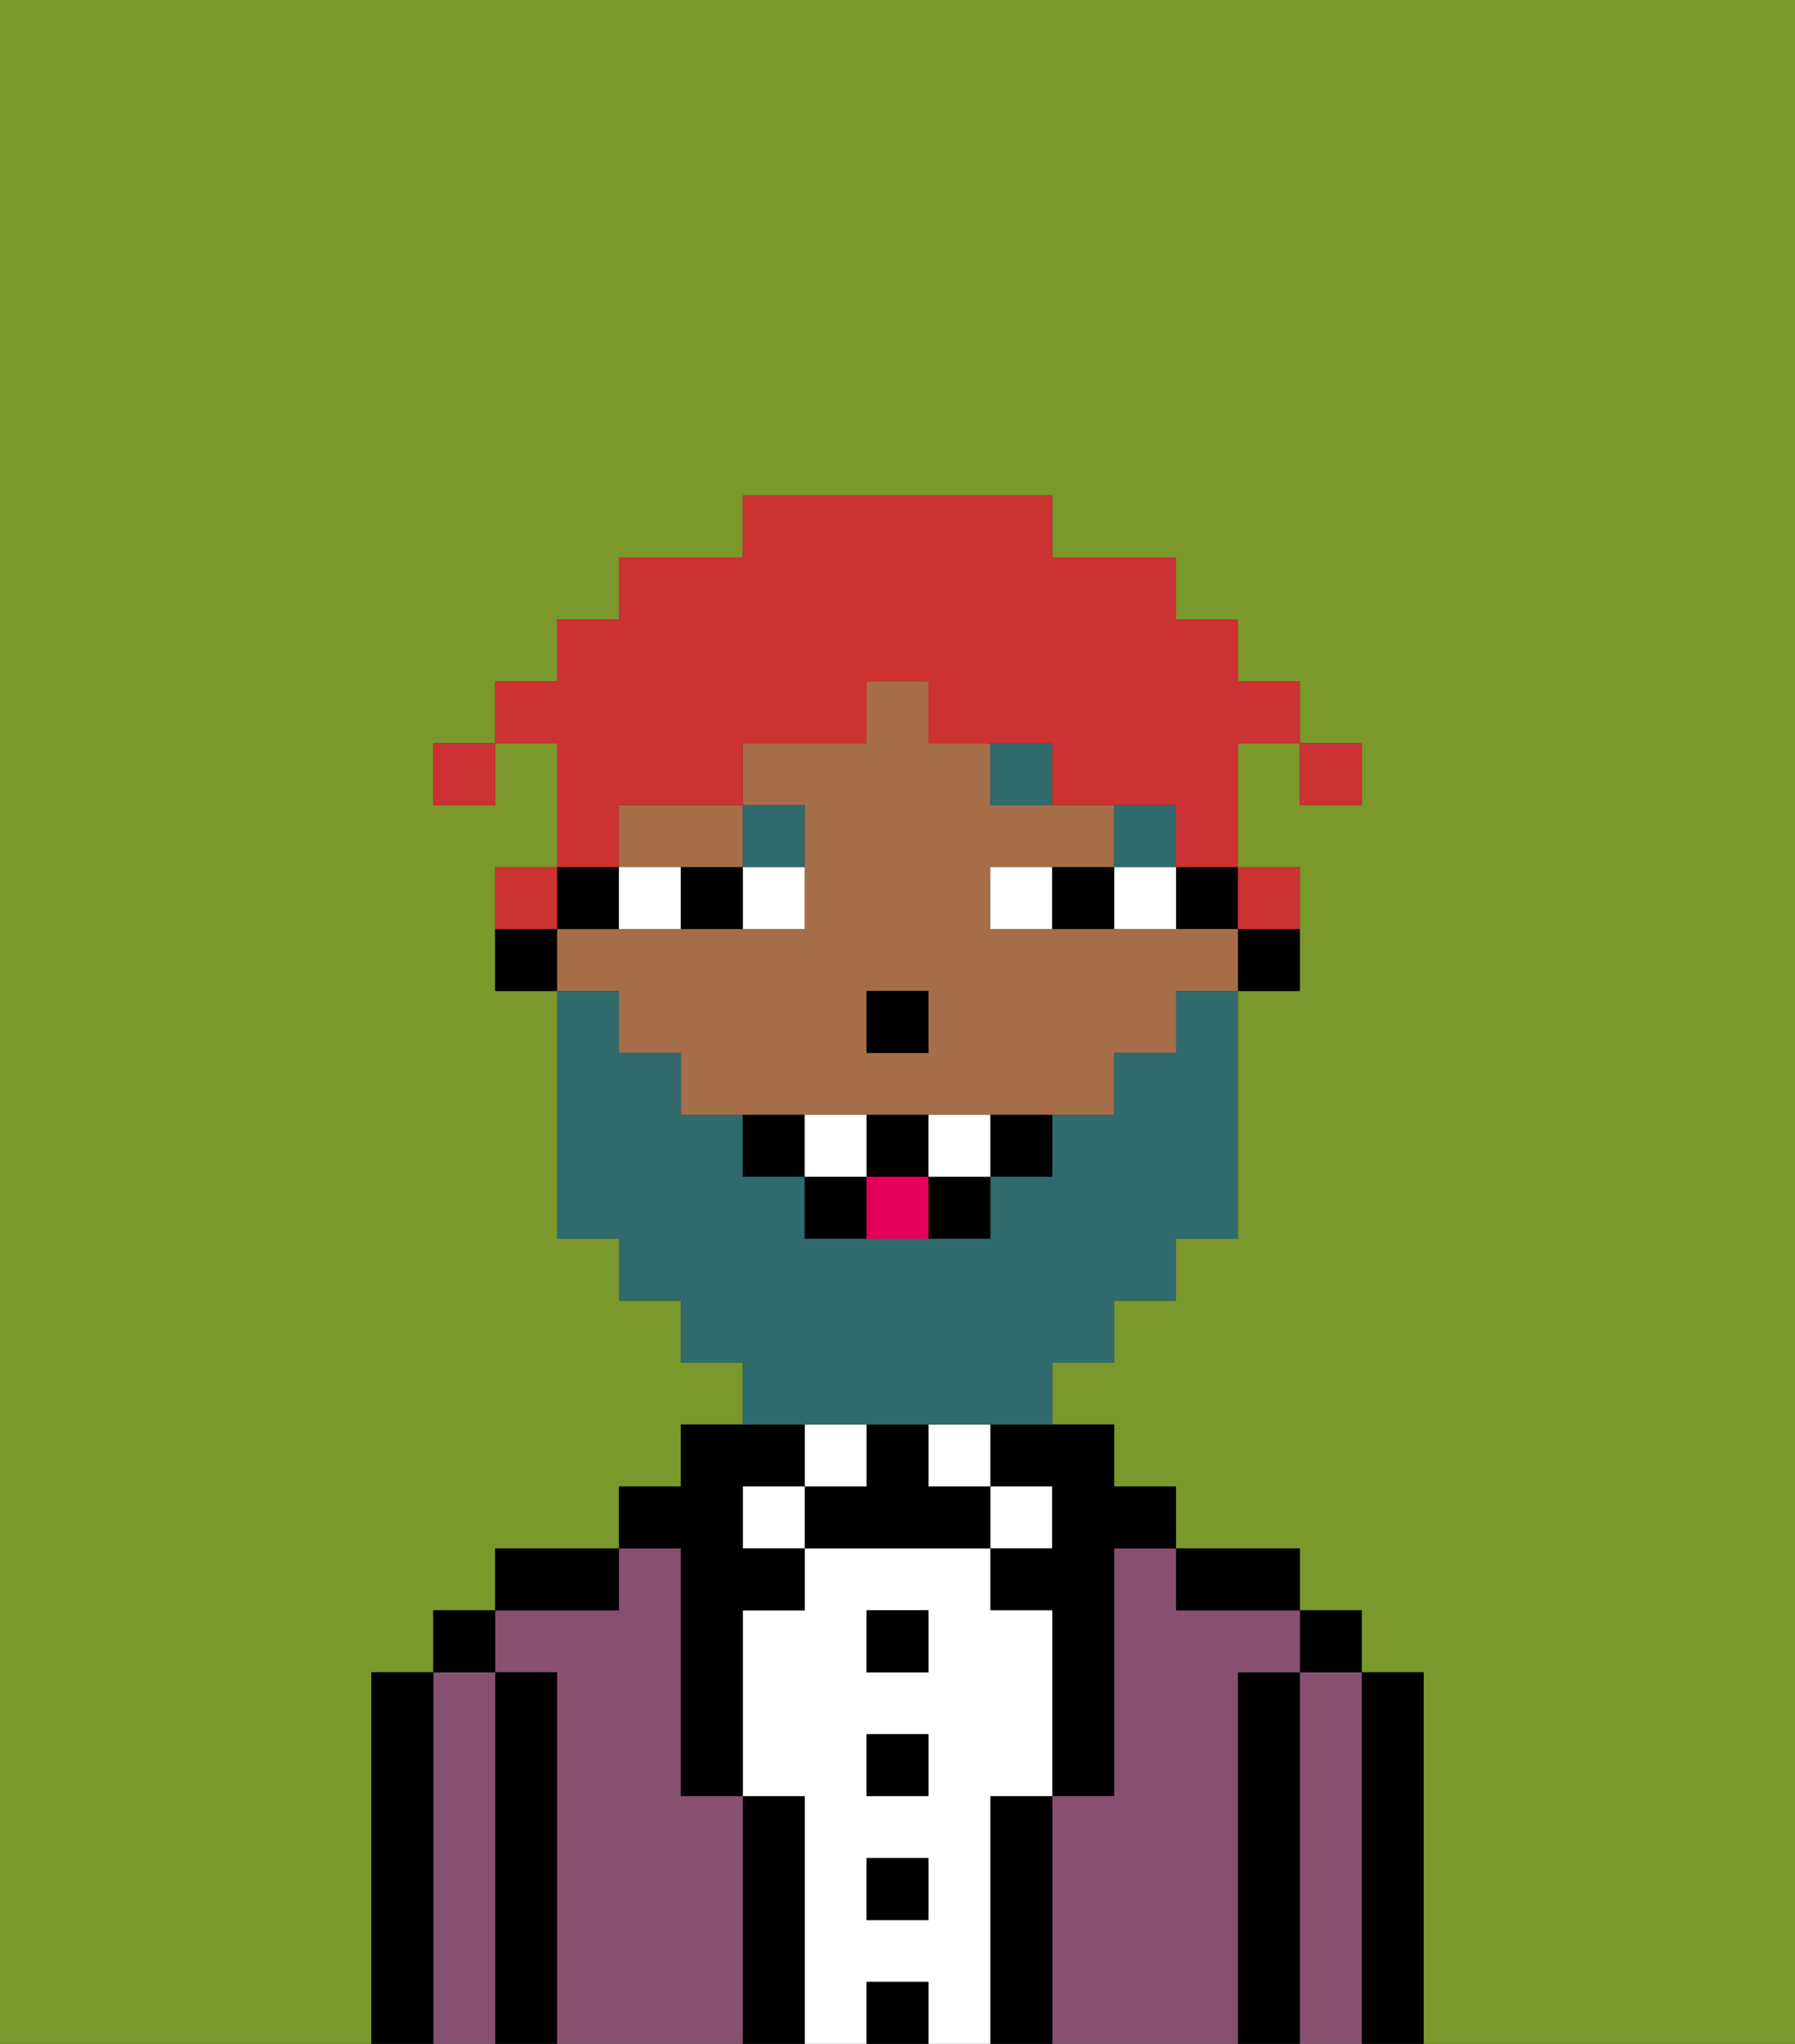<svg xmlns="http://www.w3.org/2000/svg" viewBox="0 0 29 33"><rect x="0" y="0" width="29" height="33" fill="#333333" stroke="none"/><defs><style>polygon,rect,path{shape-rendering:crispedges;}.bb60-1{fill:#7a982c;}.bb60-2{fill:#000000;}.bb60-3{fill:#875070;}.bb60-4{fill:#ffffff;}.bb60-5{fill:#a56e49;}.bb60-6{fill:#316a6d;}.bb60-7{fill:#316a6d;}.bb60-8{fill:#e70059;}.bb60-9{fill:#cc3232;}</style></defs><path class="bb60-1" d="M6,32V27H7V26H8V25h2V24h1V23h1V22H11V21H10V20H9V16H8V14H9V12H8v1H7V12H8V11H9V10h1V9h2V8h5V9h2v1h1v1h1v1h1v1H21V12H20v2h1v2H20v4H19v1H18v1H17v1h1v1h1v1h2v1h1v1h1v6h6V0H0V33H6Z"/><path class="bb60-2" d="M23,27H22v6h1V27Z"/><path class="bb60-3" d="M22,27H21v6h1V27Z"/><rect class="bb60-2" x="21" y="26" width="1" height="1"/><path class="bb60-2" d="M21,27H20v6h1V27Z"/><path class="bb60-3" d="M20,27h1V26H19V25H18v4H17v4h3V27Z"/><path class="bb60-2" d="M20,26h1V25H19v1Z"/><path class="bb60-2" d="M17,29H16v4h1V29Z"/><rect class="bb60-4" x="16" y="24" width="1" height="1"/><path class="bb60-2" d="M16,24h1v1H16v1h1v3h1V25h1V24H18V23H16Z"/><path class="bb60-4" d="M16,29h1V26H16V25H13v1H12v3h1v4h1V32h1v1h1V29Zm-1,2H14V30h1Zm0-2H14V28h1Zm0-2H14V26h1Z"/><rect class="bb60-4" x="15" y="23" width="1" height="1"/><rect class="bb60-2" x="14" y="32" width="1" height="1"/><rect class="bb60-2" x="14" y="30" width="1" height="1"/><rect class="bb60-2" x="14" y="28" width="1" height="1"/><rect class="bb60-2" x="14" y="26" width="1" height="1"/><path class="bb60-2" d="M15,24V23H14v1H13v1h3V24Z"/><rect class="bb60-4" x="13" y="23" width="1" height="1"/><path class="bb60-2" d="M13,29H12v4h1V29Z"/><rect class="bb60-4" x="12" y="24" width="1" height="1"/><path class="bb60-3" d="M12,29H11V25H10v1H8v1H9v6h3V29Z"/><path class="bb60-2" d="M11,26v3h1V26h1V25H12V24h1V23H11v1H10v1h1Z"/><path class="bb60-2" d="M10,25H8v1h2Z"/><path class="bb60-2" d="M9,27H8v6H9V27Z"/><path class="bb60-3" d="M8,27H7v6H8V27Z"/><rect class="bb60-2" x="7" y="26" width="1" height="1"/><path class="bb60-2" d="M7,27H6v6H7V27Z"/><path class="bb60-2" d="M20,16h1V15H20Z"/><rect class="bb60-2" x="19" y="14" width="1" height="1"/><path class="bb60-5" d="M10,17h1v1h7V17h1V16h1V15H16V14h2V13H16V12H15V11H14v1H12v1h1v2H9v1h1Zm4-1h1v1H14Z"/><path class="bb60-5" d="M10,14h2V13H10Z"/><path class="bb60-2" d="M10,15V14H9v1Z"/><path class="bb60-2" d="M8,15v1H9V15Z"/><rect class="bb60-2" x="14" y="16" width="1" height="1"/><path class="bb60-4" d="M12,15h1V14H12Z"/><path class="bb60-4" d="M10,14v1h1V14Z"/><path class="bb60-4" d="M18,14v1h1V14Z"/><path class="bb60-4" d="M16,14v1h1V14Z"/><path class="bb60-2" d="M11,14v1h1V14Z"/><path class="bb60-2" d="M17,14v1h1V14Z"/><rect class="bb60-6" x="18" y="13" width="1" height="1"/><path class="bb60-6" d="M16,12v1h1V12Z"/><path class="bb60-6" d="M13,14V13H12v1Z"/><path class="bb60-7" d="M14,23h3V22h1V21h1V20h1V16H19v1H18v1H17v1H16v1H13V19H12V18H11V17H10V16H9v4h1v1h1v1h1v1h2Z"/><path class="bb60-2" d="M12,18v1h1V18Z"/><path class="bb60-2" d="M16,19h1V18H16Z"/><path class="bb60-2" d="M15,20h1V19H15Z"/><path class="bb60-2" d="M15,19V18H14v1Z"/><path class="bb60-2" d="M13,19v1h1V19Z"/><path class="bb60-4" d="M14,18H13v1h1Z"/><path class="bb60-4" d="M15,18v1h1V18Z"/><path class="bb60-8" d="M14,19v1h1V19Z"/><rect class="bb60-9" x="21" y="12" width="1" height="1"/><path class="bb60-9" d="M10,13h2V12h2V11h1v1h2v1h2v1h1V12h1V11H20V10H19V9H17V8H12V9H10v1H9v1H8v1H9v2h1Z"/><path class="bb60-9" d="M21,15V14H20v1Z"/><path class="bb60-9" d="M9,14H8v1H9Z"/><rect class="bb60-9" x="7" y="12" width="1" height="1"/></svg>